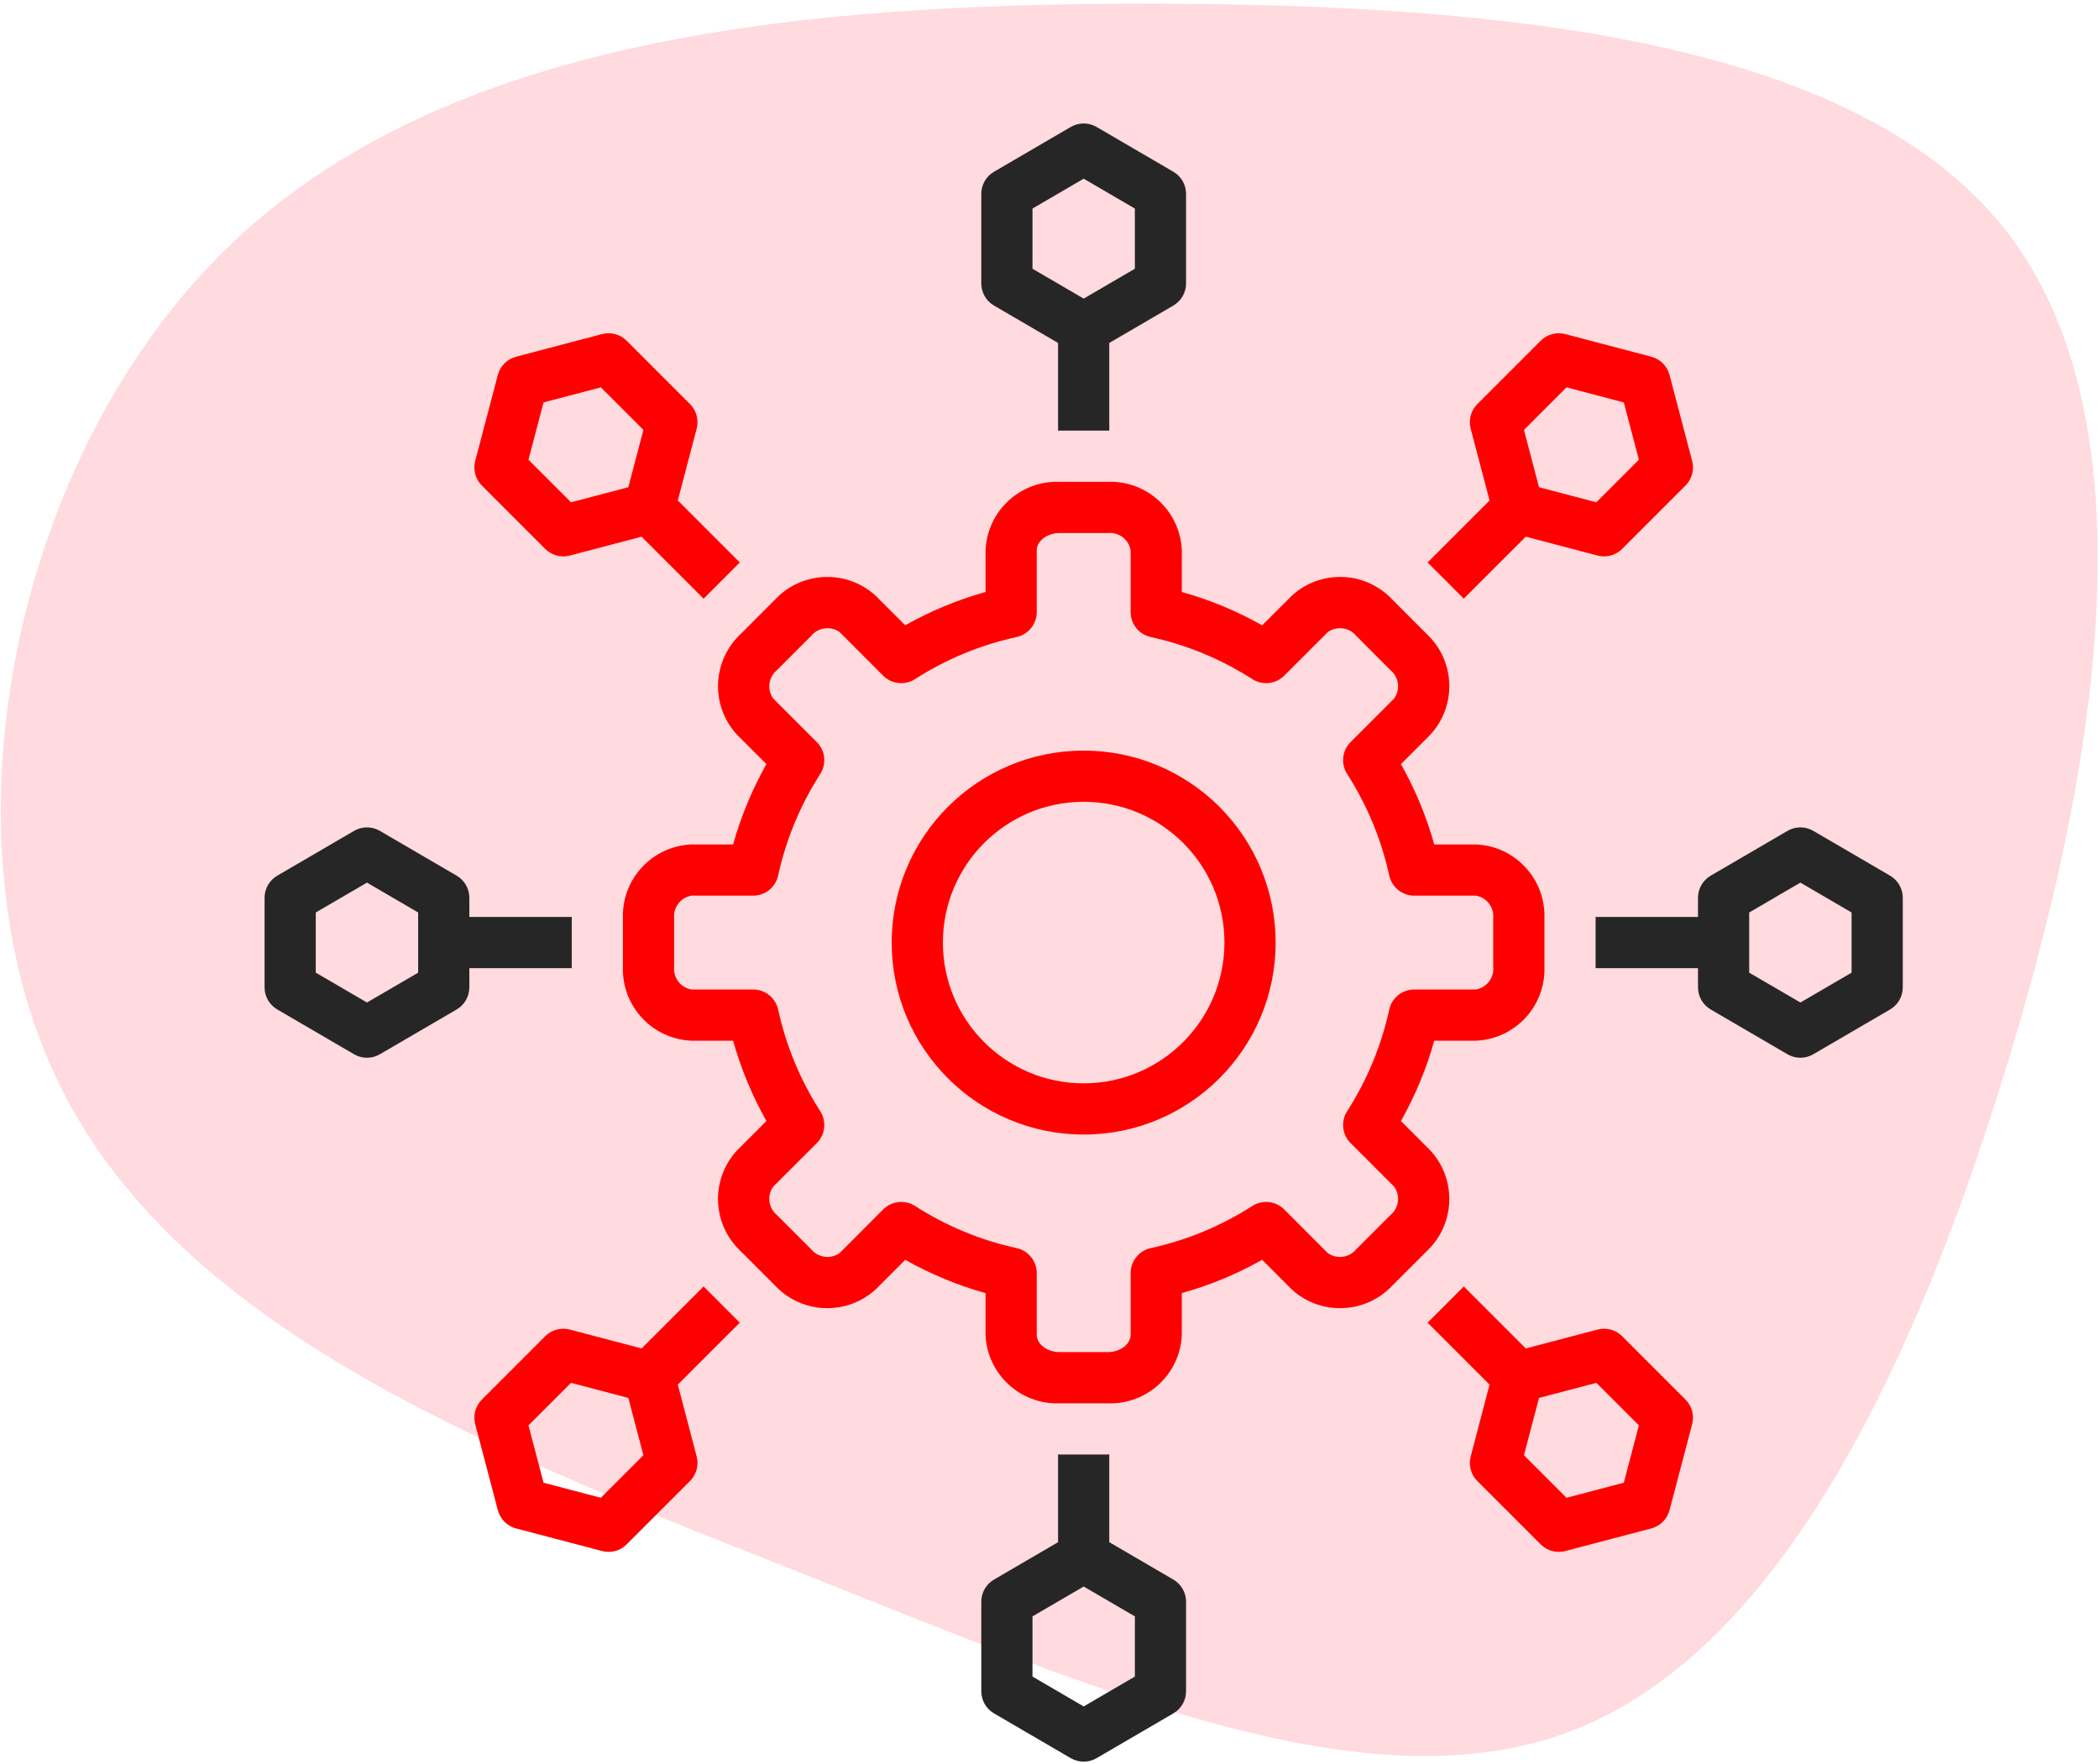<?xml version="1.0" encoding="UTF-8"?>
<svg width="119px" height="100px" viewBox="0 0 119 100" version="1.1" xmlns="http://www.w3.org/2000/svg" xmlns:xlink="http://www.w3.org/1999/xlink">
    <!-- Generator: Sketch 63.1 (92452) - https://sketch.com -->
    <title>Group 21</title>
    <desc>Created with Sketch.</desc>
    <g id="Page-1" stroke="none" stroke-width="1" fill="none" fill-rule="evenodd">
        <g id="Microservice-Arcitecture" transform="translate(-247, -3429)" fill-rule="nonzero">
            <g id="CCO-Through-Gov" transform="translate(240, 2628)">
                <g id="1" transform="translate(1, 193)">
                    <g id="Group-6" transform="translate(6, 608)">
                        <g id="Group-21">
                            <g id="blob-shape" opacity="0.495" fill="#FFB4BC">
                                <path d="M113.82,13.2 C122.19,24.09 118.95,43.89 113.49,61.32 C108.06,78.78 100.38,93.87 89.01,98.16 C77.64,102.48 62.55,96 45.75,89.31 C28.95,82.65 10.47,75.81 3.42,61.59 C-3.63,47.34 0.75,25.74 12.99,13.95 C25.2,2.16 45.3,0.18 65.37,0.21 C85.41,0.24 105.42,2.28 113.82,13.2 Z" id="Path"></path>
                            </g>
                            <g id="noun_Microservices_2324129" transform="translate(15, 7)">
                                <path d="M17.414,47.807 L17.414,45.068 C17.414,45.04 17.418,45.014 17.418,44.986 L11.609,44.986 L11.609,43.898 C11.609,43.382 11.335,42.905 10.889,42.645 L6.536,40.105 C6.084,39.841 5.525,39.841 5.073,40.105 L0.72,42.645 C0.274,42.905 0,43.382 0,43.898 L0,48.977 C0,49.493 0.274,49.97 0.72,50.231 L5.073,52.77 C5.525,53.034 6.084,53.034 6.536,52.77 L10.889,50.231 C11.335,49.97 11.609,49.493 11.609,48.977 L11.609,47.889 L17.418,47.889 C17.418,47.861 17.414,47.834 17.414,47.807 Z M8.707,48.144 L5.805,49.837 L2.902,48.144 L2.902,44.732 L5.805,43.039 L8.707,44.732 L8.707,48.144 Z" id="Shape" fill="#262626"></path>
                                <path d="M65.991,24.942 L67.933,26.887 C67.951,26.905 67.966,26.925 67.984,26.943 L71.502,23.426 L75.569,24.496 C76.069,24.628 76.6,24.484 76.965,24.119 L80.556,20.528 C80.921,20.163 81.065,19.632 80.934,19.132 L79.652,14.258 C79.518,13.752 79.123,13.357 78.617,13.224 L73.743,11.941 C73.244,11.81 72.712,11.953 72.348,12.319 L68.756,15.91 C68.392,16.275 68.248,16.806 68.379,17.305 L69.449,21.374 L65.933,24.89 C65.952,24.908 65.972,24.924 65.991,24.942 Z M73.81,14.96 L77.06,15.815 L77.915,19.065 L75.502,21.477 L72.253,20.623 L71.398,17.373 L73.81,14.96 Z" id="Shape" fill="#FF0000"></path>
                                <path d="M26.889,67.936 L24.946,65.992 C24.926,65.972 24.91,65.951 24.891,65.932 L21.374,69.449 L17.306,68.379 C16.807,68.248 16.275,68.391 15.91,68.756 L12.319,72.348 C11.954,72.712 11.81,73.244 11.941,73.743 L13.224,78.617 C13.357,79.123 13.752,79.518 14.258,79.652 L19.132,80.934 C19.632,81.065 20.163,80.921 20.528,80.556 L24.119,76.965 C24.484,76.6 24.627,76.069 24.496,75.569 L23.426,71.501 L26.943,67.985 C26.925,67.968 26.906,67.953 26.889,67.936 Z M19.064,77.915 L15.816,77.06 L14.96,73.811 L17.373,71.398 L20.622,72.253 L21.477,75.502 L19.064,77.915 Z" id="Shape" fill="#FF0000"></path>
                                <path d="M66.093,58.226 L64.424,56.556 C65.234,55.119 65.868,53.589 66.313,52.001 L68.67,52.001 C70.899,51.911 72.637,50.036 72.559,47.807 L72.559,45.068 C72.637,42.838 70.899,40.965 68.67,40.875 L66.313,40.875 C65.869,39.286 65.235,37.757 64.424,36.32 L66.094,34.649 C67.604,33.01 67.508,30.46 65.88,28.938 L63.941,26.997 C62.419,25.366 59.866,25.27 58.226,26.783 L56.556,28.452 C55.12,27.641 53.591,27.006 52.002,26.563 L52.002,24.204 C51.912,21.975 50.037,20.237 47.807,20.316 L45.07,20.316 C42.84,20.237 40.965,21.974 40.874,24.204 L40.874,26.563 C39.285,27.006 37.756,27.64 36.32,28.451 L34.652,26.782 C33.01,25.271 30.457,25.368 28.934,26.999 L27.001,28.935 C25.367,30.455 25.269,33.01 26.781,34.651 L28.452,36.321 C27.641,37.757 27.007,39.286 26.563,40.875 L24.204,40.875 C21.975,40.965 20.238,42.839 20.316,45.068 L20.316,47.807 C20.237,50.036 21.975,51.91 24.204,52.001 L26.563,52.001 C27.008,53.589 27.642,55.119 28.452,56.555 L26.779,58.227 C25.269,59.868 25.367,62.42 26.998,63.94 L28.937,65.88 C30.462,67.506 33.012,67.601 34.654,66.093 L36.32,64.423 C37.757,65.233 39.286,65.868 40.874,66.312 L40.874,68.672 C40.965,70.901 42.84,72.638 45.07,72.559 L47.807,72.559 C50.037,72.638 51.911,70.901 52.002,68.672 L52.002,66.312 C53.591,65.868 55.12,65.233 56.556,64.422 L58.228,66.096 C59.87,67.603 62.42,67.506 63.942,65.878 L65.881,63.939 C67.508,62.416 67.603,59.865 66.093,58.226 Z M63.827,61.888 L61.892,63.823 C61.495,64.309 60.791,64.405 60.279,64.043 L57.808,61.569 C57.326,61.086 56.572,61.004 55.998,61.372 C54.236,62.504 52.286,63.313 50.241,63.76 C49.575,63.906 49.1,64.496 49.1,65.178 L49.1,68.672 C49.1,69.206 48.508,69.656 47.807,69.656 L45.07,69.656 C44.369,69.656 43.776,69.206 43.776,68.672 L43.776,65.178 C43.776,64.496 43.301,63.906 42.635,63.76 C40.59,63.313 38.64,62.505 36.879,61.372 C36.304,61.004 35.55,61.086 35.068,61.569 L32.603,64.039 C32.092,64.404 31.386,64.311 30.988,63.825 L29.05,61.888 C28.565,61.492 28.47,60.788 28.833,60.278 L31.306,57.808 C31.788,57.326 31.87,56.573 31.503,55.999 C30.372,54.236 29.563,52.287 29.116,50.241 C28.97,49.574 28.38,49.098 27.698,49.098 L24.204,49.098 C23.586,48.995 23.155,48.43 23.219,47.807 L23.219,45.068 C23.155,44.445 23.586,43.88 24.204,43.777 L27.698,43.777 C28.38,43.777 28.97,43.302 29.116,42.635 C29.562,40.59 30.37,38.641 31.502,36.879 C31.87,36.305 31.788,35.552 31.306,35.07 L28.835,32.6 C28.47,32.09 28.565,31.384 29.052,30.989 L30.986,29.052 C31.382,28.566 32.088,28.471 32.6,28.835 L35.068,31.305 C35.55,31.787 36.303,31.869 36.877,31.501 C38.639,30.37 40.588,29.562 42.634,29.116 C43.301,28.97 43.776,28.38 43.776,27.698 L43.776,24.204 C43.776,23.67 44.369,23.219 45.07,23.219 L47.807,23.219 C48.431,23.155 48.997,23.586 49.1,24.204 L49.1,27.698 C49.1,28.38 49.575,28.97 50.242,29.116 C52.287,29.562 54.237,30.37 55.998,31.501 C56.573,31.869 57.325,31.787 57.807,31.305 L60.279,28.835 C60.789,28.47 61.494,28.564 61.89,29.05 L63.826,30.989 C64.311,31.385 64.405,32.09 64.04,32.599 L61.57,35.071 C61.088,35.553 61.007,36.306 61.375,36.88 C62.506,38.641 63.314,40.591 63.761,42.636 C63.907,43.302 64.497,43.777 65.179,43.777 L68.67,43.777 C69.288,43.879 69.72,44.445 69.656,45.068 L69.656,47.807 C69.72,48.43 69.288,48.996 68.67,49.098 L65.179,49.098 C64.497,49.098 63.907,49.573 63.761,50.239 C63.313,52.286 62.505,54.236 61.374,55.999 C61.007,56.573 61.089,57.325 61.571,57.807 L64.04,60.277 C64.404,60.786 64.311,61.491 63.827,61.888 L63.827,61.888 Z" id="Shape" fill="#FF0000"></path>
                                <path d="M46.437,35.554 C40.426,35.554 35.553,40.427 35.554,46.438 C35.554,52.449 40.427,57.321 46.438,57.321 C52.449,57.321 57.321,52.448 57.321,46.438 C57.322,43.551 56.175,40.782 54.134,38.741 C52.092,36.7 49.323,35.553 46.437,35.554 L46.437,35.554 Z M46.437,54.419 C42.029,54.419 38.456,50.845 38.456,46.437 C38.456,42.029 42.03,38.456 46.438,38.456 C50.846,38.456 54.419,42.03 54.419,46.438 C54.414,50.844 50.843,54.415 46.437,54.419 L46.437,54.419 Z" id="Shape" fill="#FF0000"></path>
                                <path d="M41.353,10.323 L44.986,12.443 L44.986,17.418 C45.015,17.418 45.042,17.414 45.07,17.414 L47.807,17.414 C47.835,17.414 47.861,17.418 47.889,17.418 L47.889,12.443 L51.522,10.323 C51.968,10.063 52.242,9.586 52.242,9.07 L52.242,3.991 C52.242,3.475 51.968,2.997 51.522,2.737 L47.169,0.198 C46.717,-0.066 46.158,-0.066 45.706,0.198 L41.353,2.737 C40.907,2.997 40.633,3.475 40.633,3.991 L40.633,9.07 C40.633,9.586 40.907,10.063 41.353,10.323 Z M43.535,4.824 L46.438,3.131 L49.34,4.824 L49.34,8.236 L46.438,9.929 L43.535,8.236 L43.535,4.824 Z" id="Shape" fill="#262626"></path>
                                <path d="M51.522,82.552 L47.889,80.432 L47.889,75.457 C47.861,75.457 47.835,75.461 47.807,75.461 L45.07,75.461 C45.042,75.461 45.015,75.457 44.986,75.457 L44.986,80.432 L41.353,82.552 C40.907,82.812 40.633,83.289 40.633,83.805 L40.633,88.884 C40.633,89.401 40.907,89.878 41.353,90.138 L45.706,92.677 C46.158,92.941 46.717,92.941 47.169,92.677 L51.522,90.138 C51.968,89.878 52.242,89.401 52.242,88.884 L52.242,83.805 C52.242,83.289 51.968,82.812 51.522,82.552 Z M49.34,88.051 L46.438,89.744 L43.535,88.051 L43.535,84.639 L46.438,82.946 L49.34,84.639 L49.34,88.051 Z" id="Shape" fill="#262626"></path>
                                <path d="M92.155,42.645 L87.802,40.105 C87.35,39.841 86.791,39.841 86.339,40.105 L81.986,42.645 C81.54,42.905 81.266,43.382 81.266,43.898 L81.266,44.986 L75.457,44.986 C75.457,45.014 75.461,45.04 75.461,45.068 L75.461,47.807 C75.461,47.834 75.457,47.861 75.457,47.889 L81.266,47.889 L81.266,48.977 C81.266,49.493 81.54,49.97 81.986,50.231 L86.339,52.77 C86.791,53.034 87.35,53.034 87.802,52.77 L92.155,50.231 C92.601,49.97 92.875,49.493 92.875,48.977 L92.875,43.898 C92.875,43.382 92.601,42.905 92.155,42.645 L92.155,42.645 Z M89.973,48.144 L87.07,49.837 L84.168,48.144 L84.168,44.732 L87.07,43.039 L89.973,44.732 L89.973,48.144 Z" id="Shape" fill="#262626"></path>
                                <path d="M76.965,68.756 C76.6,68.391 76.069,68.248 75.569,68.379 L71.501,69.449 L67.985,65.933 C67.968,65.951 67.954,65.97 67.937,65.987 L65.995,67.93 C65.975,67.949 65.953,67.966 65.933,67.985 L69.449,71.501 L68.379,75.569 C68.248,76.069 68.392,76.6 68.756,76.965 L72.348,80.556 C72.713,80.921 73.244,81.065 73.743,80.934 L78.617,79.652 C79.123,79.518 79.518,79.123 79.652,78.617 L80.934,73.743 C81.065,73.244 80.921,72.712 80.556,72.348 L76.965,68.756 Z M77.06,77.06 L73.811,77.915 L71.398,75.502 L72.253,72.253 L75.502,71.398 L77.915,73.811 L77.06,77.06 Z" id="Shape" fill="#FF0000"></path>
                                <path d="M15.91,24.119 C16.275,24.484 16.807,24.628 17.306,24.496 L21.373,23.426 L24.892,26.945 C24.913,26.924 24.931,26.9 24.952,26.879 L26.88,24.948 C26.9,24.928 26.923,24.911 26.943,24.891 L23.426,21.374 L24.496,17.305 C24.627,16.806 24.484,16.275 24.119,15.91 L20.528,12.319 C20.163,11.954 19.631,11.81 19.132,11.941 L14.258,13.224 C13.752,13.357 13.357,13.752 13.224,14.258 L11.941,19.132 C11.81,19.632 11.954,20.163 12.319,20.528 L15.91,24.119 Z M15.816,15.815 L19.065,14.96 L21.477,17.373 L20.622,20.623 L17.373,21.477 L14.96,19.065 L15.816,15.815 Z" id="Shape" fill="#FF0000"></path>
                            </g>
                        </g>
                    </g>
                </g>
            </g>
        </g>
    </g>
</svg>